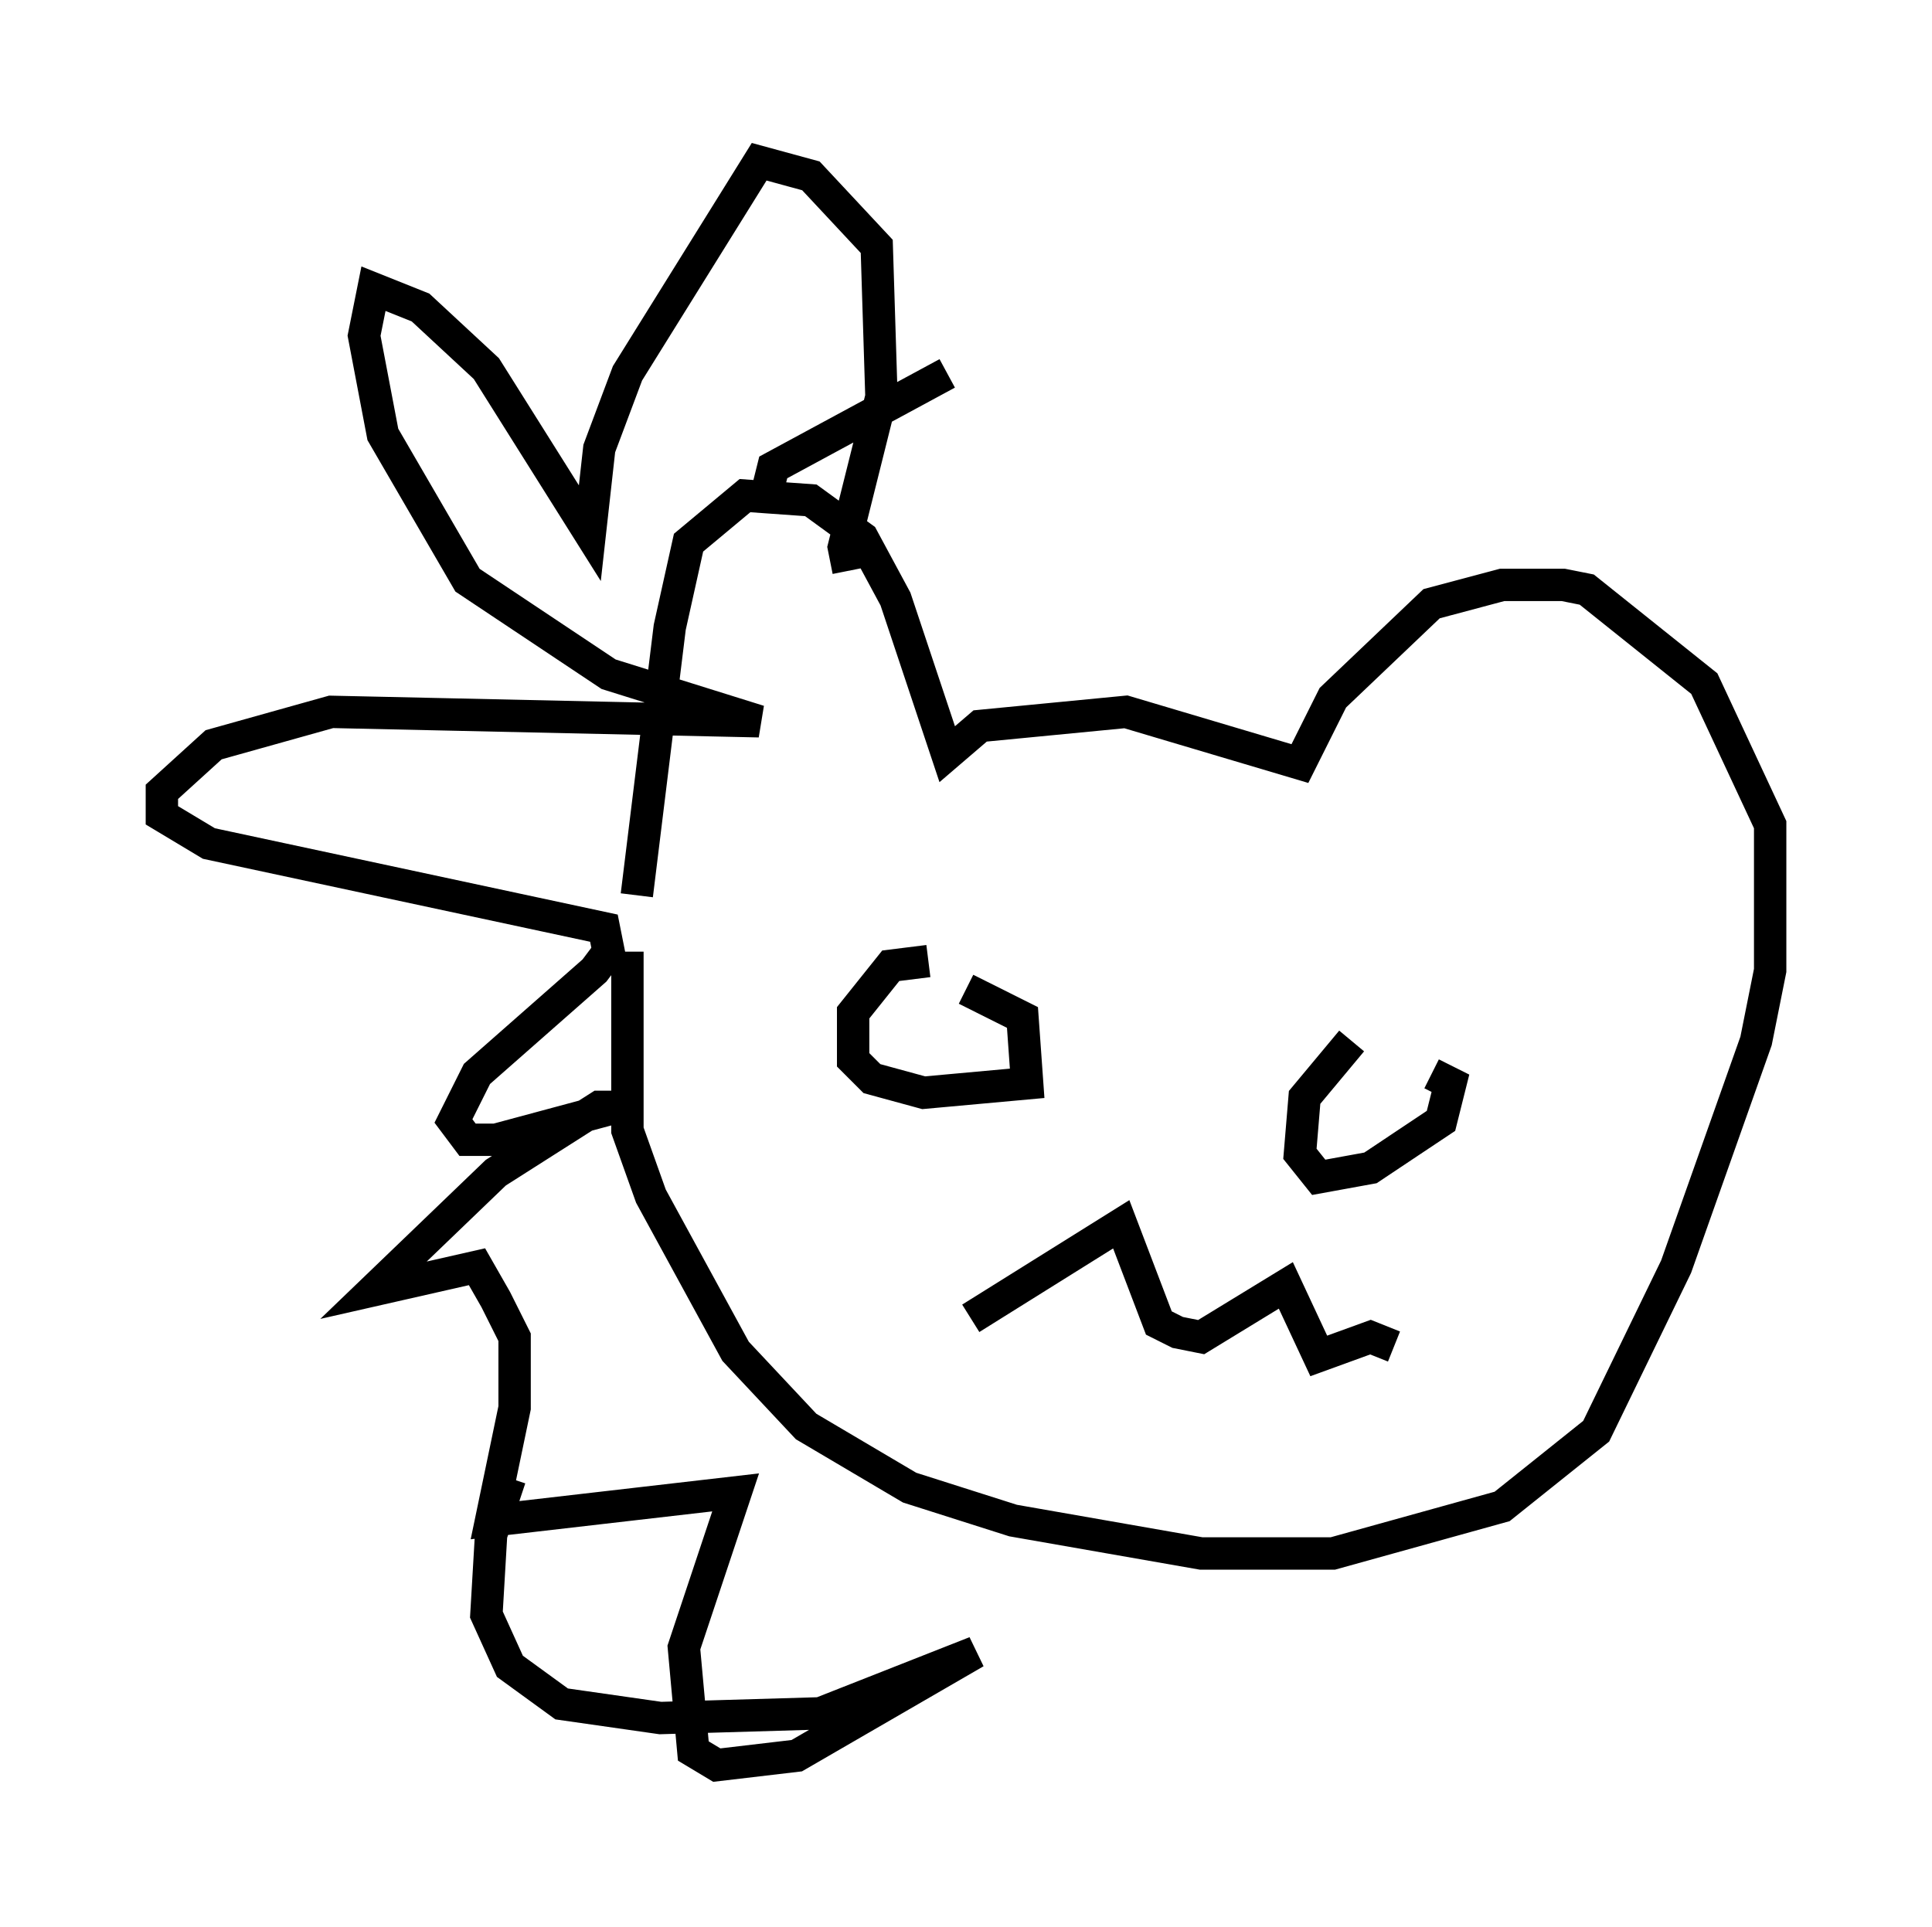 <?xml version="1.0" encoding="utf-8" ?>
<svg baseProfile="full" height="59.531" version="1.1" width="59.676" xmlns="http://www.w3.org/2000/svg" xmlns:ev="http://www.w3.org/2001/xml-events" xmlns:xlink="http://www.w3.org/1999/xlink"><defs /><rect fill="white" height="59.531" width="59.676" x="0" y="0" /><path d="M19.67, 31.145 m0.0, -3.486 l1.017, -8.279 0.581, -2.615 l1.743, -1.453 2.034, 0.145 l1.598, 1.162 1.017, 1.888 l1.598, 4.793 1.017, -0.872 l4.503, -0.436 5.374, 1.598 l1.017, -2.034 3.05, -2.905 l2.179, -0.581 1.888, 0.0 l0.726, 0.145 3.631, 2.905 l2.034, 4.358 0.0, 4.503 l-0.436, 2.179 -2.469, 6.972 l-2.469, 5.084 -2.905, 2.324 l-5.229, 1.453 -4.067, 0.0 l-5.81, -1.017 -3.196, -1.017 l-3.196, -1.888 -2.179, -2.324 l-2.615, -4.793 -0.726, -2.034 l0.0, -5.52 m9.296, 0.291 l-1.162, 0.145 -1.162, 1.453 l0.0, 1.453 0.581, 0.581 l1.598, 0.436 3.196, -0.291 l-0.145, -2.034 -1.743, -0.872 m11.911, 1.598 l-1.453, 1.743 -0.145, 1.743 l0.581, 0.726 1.598, -0.291 l2.179, -1.453 0.291, -1.162 l-0.581, -0.291 m-14.235, 7.553 l4.648, -2.905 1.162, 3.05 l0.581, 0.291 0.726, 0.145 l2.615, -1.598 1.017, 2.179 l1.598, -0.581 0.726, 0.291 m-16.849, -23.966 l-0.145, -0.726 1.162, -4.648 l-0.145, -4.648 -2.034, -2.179 l-1.598, -0.436 -4.067, 6.536 l-0.872, 2.324 -0.291, 2.615 l-3.196, -5.084 -2.034, -1.888 l-1.453, -0.581 -0.291, 1.453 l0.581, 3.05 2.615, 4.503 l4.358, 2.905 4.648, 1.453 l-13.218, -0.291 -3.631, 1.017 l-1.598, 1.453 0.0, 0.726 l1.453, 0.872 12.201, 2.615 l0.145, 0.726 -0.436, 0.581 l-3.631, 3.196 -0.726, 1.453 l0.436, 0.581 0.872, 0.0 l3.777, -1.017 -0.581, 0.0 l-3.196, 2.034 -3.777, 3.631 l3.196, -0.726 0.581, 1.017 l0.581, 1.162 0.0, 2.179 l-0.726, 3.486 7.553, -0.872 l-1.598, 4.793 0.291, 3.196 l0.726, 0.436 2.469, -0.291 l5.52, -3.196 -4.793, 1.888 l-4.939, 0.145 -3.05, -0.436 l-1.598, -1.162 -0.726, -1.598 l0.145, -2.469 0.581, -1.743 m7.989, -30.648 l0.145, -0.581 5.374, -2.905 " fill="none" stroke="black" stroke-width="1" /></svg>